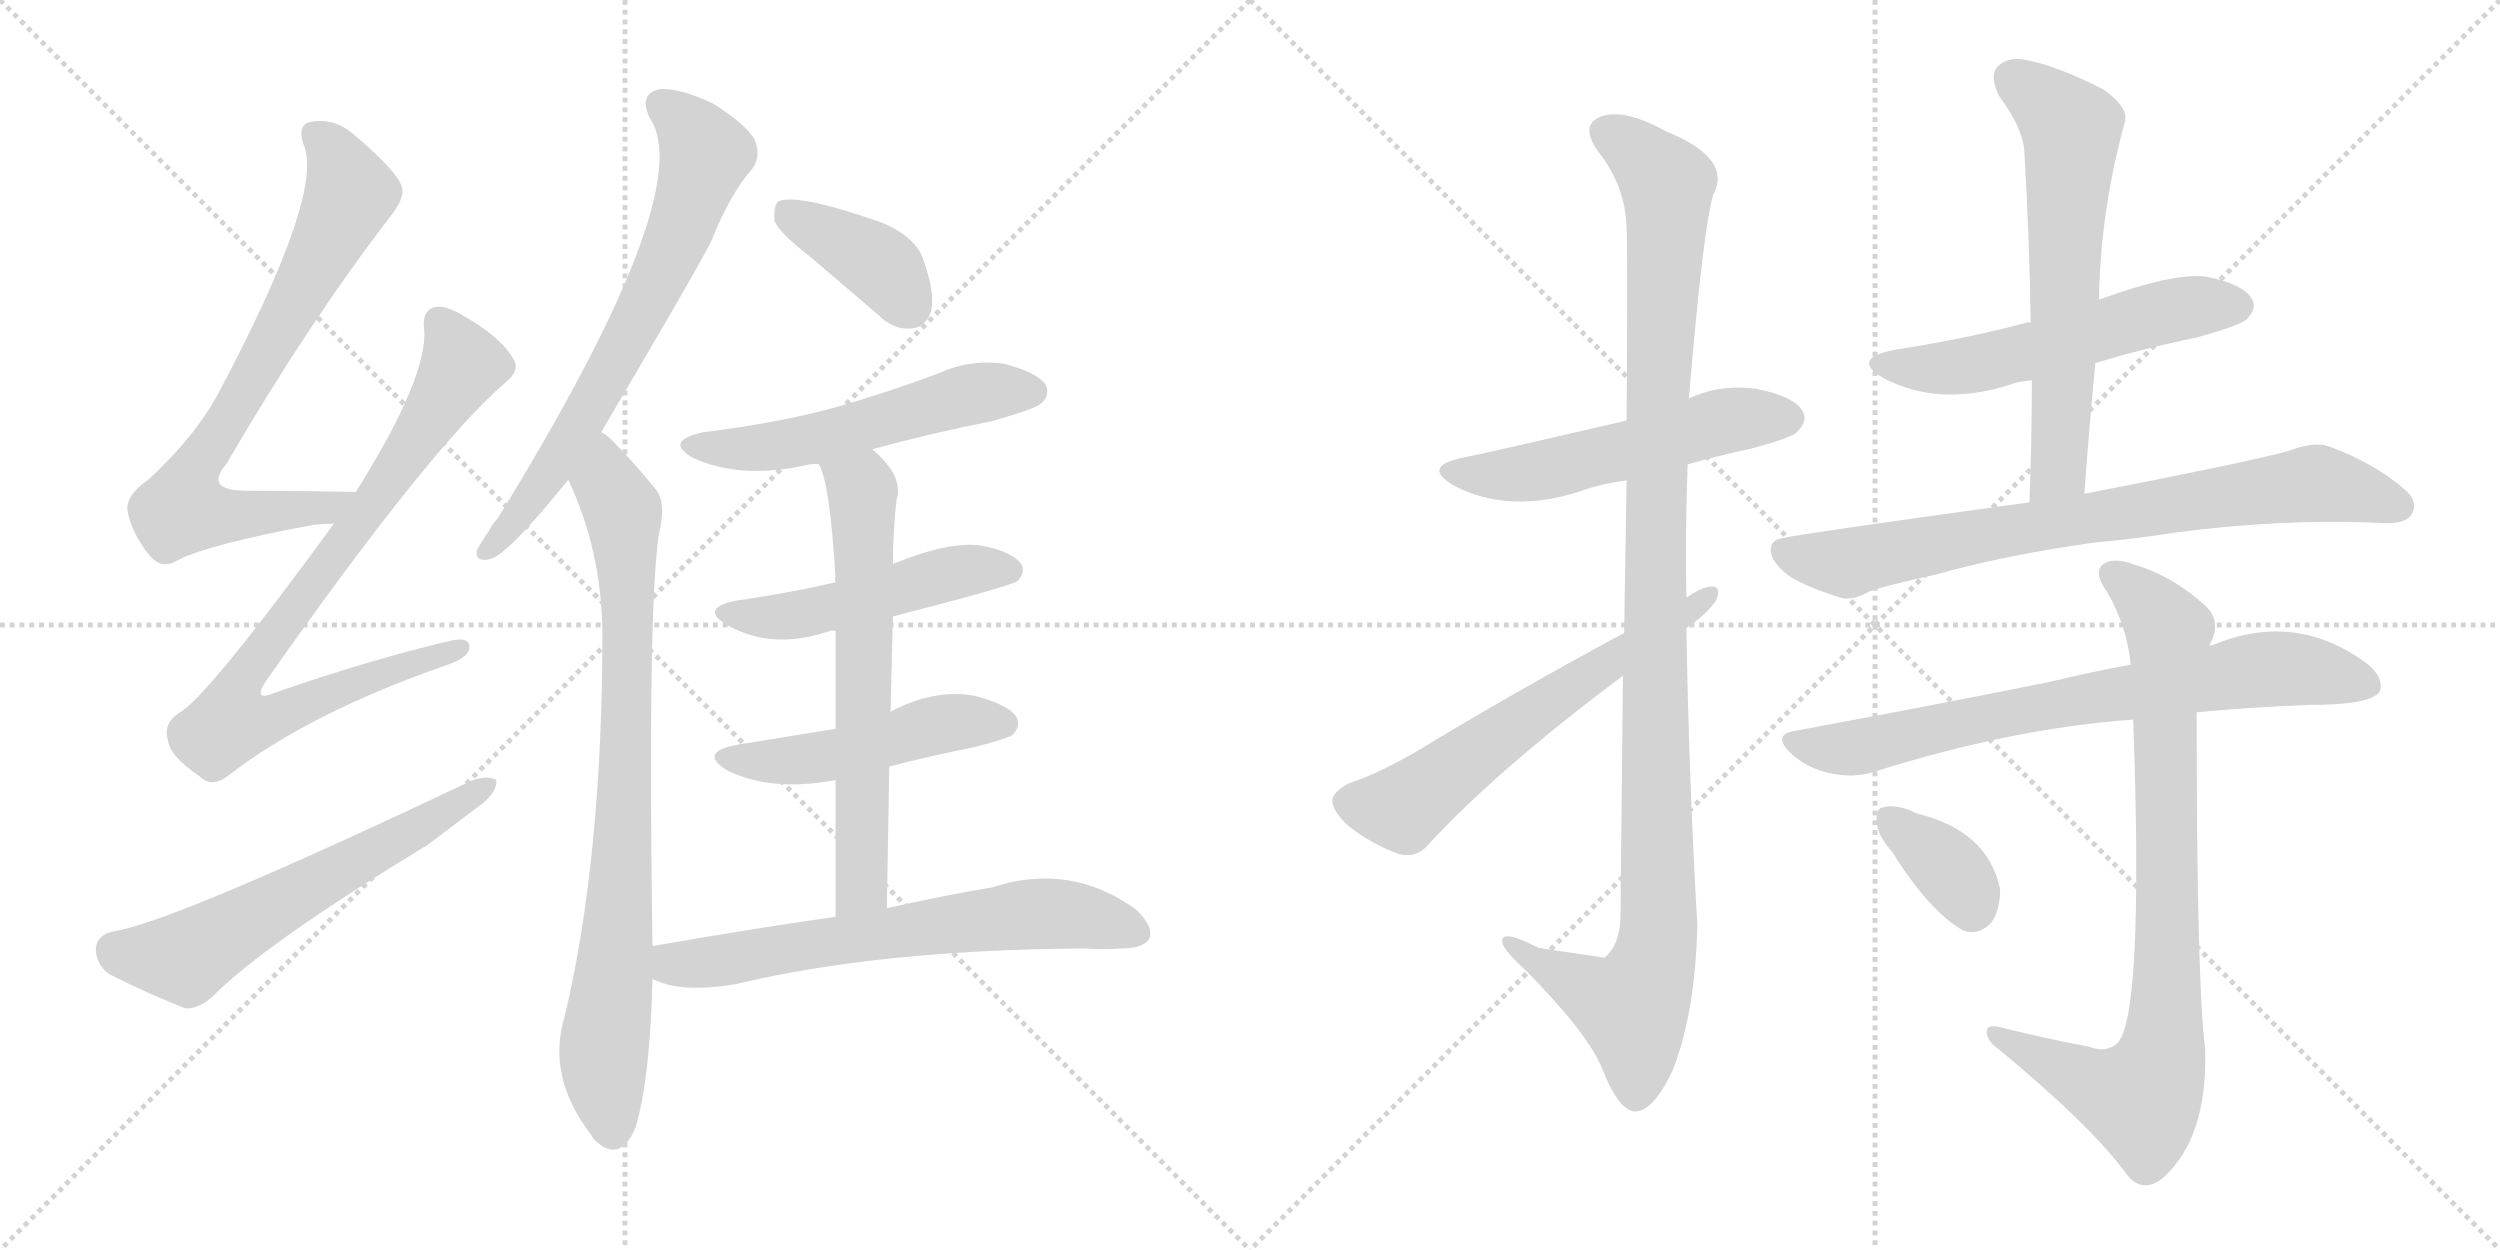 <svg version="1.1" viewBox="0 0 2048 1024" xmlns="http://www.w3.org/2000/svg">
  <g stroke="lightgray" stroke-dasharray="1,1" stroke-width="1" transform="scale(4, 4)">
    <line x1="0" y1="0" x2="256" y2="256"></line>
    <line x1="256" y1="0" x2="0" y2="256"></line>
    <line x1="128" y1="0" x2="128" y2="256"></line>
    <line x1="0" y1="128" x2="256" y2="128"></line>
    <line x1="256" y1="0" x2="512" y2="256"></line>
    <line x1="512" y1="0" x2="256" y2="256"></line>
    <line x1="384" y1="0" x2="384" y2="256"></line>
    <line x1="256" y1="128" x2="512" y2="128"></line>
  </g>
<g transform="scale(1, -1) translate(0, -850)">
   <style type="text/css">
    @keyframes keyframes0 {
      from {
       stroke: black;
       stroke-dashoffset: 743;
       stroke-width: 128;
       }
       71% {
       animation-timing-function: step-end;
       stroke: black;
       stroke-dashoffset: 0;
       stroke-width: 128;
       }
       to {
       stroke: black;
       stroke-width: 1024;
       }
       }
       #make-me-a-hanzi-animation-0 {
         animation: keyframes0 0.855s both;
         animation-delay: 0s;
         animation-timing-function: linear;
       }
    @keyframes keyframes1 {
      from {
       stroke: black;
       stroke-dashoffset: 830;
       stroke-width: 128;
       }
       73% {
       animation-timing-function: step-end;
       stroke: black;
       stroke-dashoffset: 0;
       stroke-width: 128;
       }
       to {
       stroke: black;
       stroke-width: 1024;
       }
       }
       #make-me-a-hanzi-animation-1 {
         animation: keyframes1 0.925s both;
         animation-delay: 0.855s;
         animation-timing-function: linear;
       }
    @keyframes keyframes2 {
      from {
       stroke: black;
       stroke-dashoffset: 601;
       stroke-width: 128;
       }
       66% {
       animation-timing-function: step-end;
       stroke: black;
       stroke-dashoffset: 0;
       stroke-width: 128;
       }
       to {
       stroke: black;
       stroke-width: 1024;
       }
       }
       #make-me-a-hanzi-animation-2 {
         animation: keyframes2 0.739s both;
         animation-delay: 1.78s;
         animation-timing-function: linear;
       }
    @keyframes keyframes3 {
      from {
       stroke: black;
       stroke-dashoffset: 686;
       stroke-width: 128;
       }
       69% {
       animation-timing-function: step-end;
       stroke: black;
       stroke-dashoffset: 0;
       stroke-width: 128;
       }
       to {
       stroke: black;
       stroke-width: 1024;
       }
       }
       #make-me-a-hanzi-animation-3 {
         animation: keyframes3 0.808s both;
         animation-delay: 2.519s;
         animation-timing-function: linear;
       }
    @keyframes keyframes4 {
      from {
       stroke: black;
       stroke-dashoffset: 823;
       stroke-width: 128;
       }
       73% {
       animation-timing-function: step-end;
       stroke: black;
       stroke-dashoffset: 0;
       stroke-width: 128;
       }
       to {
       stroke: black;
       stroke-width: 1024;
       }
       }
       #make-me-a-hanzi-animation-4 {
         animation: keyframes4 0.92s both;
         animation-delay: 3.327s;
         animation-timing-function: linear;
       }
    @keyframes keyframes5 {
      from {
       stroke: black;
       stroke-dashoffset: 388;
       stroke-width: 128;
       }
       56% {
       animation-timing-function: step-end;
       stroke: black;
       stroke-dashoffset: 0;
       stroke-width: 128;
       }
       to {
       stroke: black;
       stroke-width: 1024;
       }
       }
       #make-me-a-hanzi-animation-5 {
         animation: keyframes5 0.566s both;
         animation-delay: 4.247s;
         animation-timing-function: linear;
       }
    @keyframes keyframes6 {
      from {
       stroke: black;
       stroke-dashoffset: 538;
       stroke-width: 128;
       }
       64% {
       animation-timing-function: step-end;
       stroke: black;
       stroke-dashoffset: 0;
       stroke-width: 128;
       }
       to {
       stroke: black;
       stroke-width: 1024;
       }
       }
       #make-me-a-hanzi-animation-6 {
         animation: keyframes6 0.688s both;
         animation-delay: 4.813s;
         animation-timing-function: linear;
       }
    @keyframes keyframes7 {
      from {
       stroke: black;
       stroke-dashoffset: 491;
       stroke-width: 128;
       }
       62% {
       animation-timing-function: step-end;
       stroke: black;
       stroke-dashoffset: 0;
       stroke-width: 128;
       }
       to {
       stroke: black;
       stroke-width: 1024;
       }
       }
       #make-me-a-hanzi-animation-7 {
         animation: keyframes7 0.65s both;
         animation-delay: 5.501s;
         animation-timing-function: linear;
       }
    @keyframes keyframes8 {
      from {
       stroke: black;
       stroke-dashoffset: 485;
       stroke-width: 128;
       }
       61% {
       animation-timing-function: step-end;
       stroke: black;
       stroke-dashoffset: 0;
       stroke-width: 128;
       }
       to {
       stroke: black;
       stroke-width: 1024;
       }
       }
       #make-me-a-hanzi-animation-8 {
         animation: keyframes8 0.645s both;
         animation-delay: 6.15s;
         animation-timing-function: linear;
       }
    @keyframes keyframes9 {
      from {
       stroke: black;
       stroke-dashoffset: 639;
       stroke-width: 128;
       }
       68% {
       animation-timing-function: step-end;
       stroke: black;
       stroke-dashoffset: 0;
       stroke-width: 128;
       }
       to {
       stroke: black;
       stroke-width: 1024;
       }
       }
       #make-me-a-hanzi-animation-9 {
         animation: keyframes9 0.77s both;
         animation-delay: 6.795s;
         animation-timing-function: linear;
       }
    @keyframes keyframes10 {
      from {
       stroke: black;
       stroke-dashoffset: 652;
       stroke-width: 128;
       }
       68% {
       animation-timing-function: step-end;
       stroke: black;
       stroke-dashoffset: 0;
       stroke-width: 128;
       }
       to {
       stroke: black;
       stroke-width: 1024;
       }
       }
       #make-me-a-hanzi-animation-10 {
         animation: keyframes10 0.781s both;
         animation-delay: 7.565s;
         animation-timing-function: linear;
       }
    @keyframes keyframes11 {
      from {
       stroke: black;
       stroke-dashoffset: 535;
       stroke-width: 128;
       }
       64% {
       animation-timing-function: step-end;
       stroke: black;
       stroke-dashoffset: 0;
       stroke-width: 128;
       }
       to {
       stroke: black;
       stroke-width: 1024;
       }
       }
       #make-me-a-hanzi-animation-11 {
         animation: keyframes11 0.685s both;
         animation-delay: 8.346s;
         animation-timing-function: linear;
       }
    @keyframes keyframes12 {
      from {
       stroke: black;
       stroke-dashoffset: 1115;
       stroke-width: 128;
       }
       78% {
       animation-timing-function: step-end;
       stroke: black;
       stroke-dashoffset: 0;
       stroke-width: 128;
       }
       to {
       stroke: black;
       stroke-width: 1024;
       }
       }
       #make-me-a-hanzi-animation-12 {
         animation: keyframes12 1.157s both;
         animation-delay: 9.031s;
         animation-timing-function: linear;
       }
    @keyframes keyframes13 {
      from {
       stroke: black;
       stroke-dashoffset: 607;
       stroke-width: 128;
       }
       66% {
       animation-timing-function: step-end;
       stroke: black;
       stroke-dashoffset: 0;
       stroke-width: 128;
       }
       to {
       stroke: black;
       stroke-width: 1024;
       }
       }
       #make-me-a-hanzi-animation-13 {
         animation: keyframes13 0.744s both;
         animation-delay: 10.188s;
         animation-timing-function: linear;
       }
    @keyframes keyframes14 {
      from {
       stroke: black;
       stroke-dashoffset: 552;
       stroke-width: 128;
       }
       64% {
       animation-timing-function: step-end;
       stroke: black;
       stroke-dashoffset: 0;
       stroke-width: 128;
       }
       to {
       stroke: black;
       stroke-width: 1024;
       }
       }
       #make-me-a-hanzi-animation-14 {
         animation: keyframes14 0.699s both;
         animation-delay: 10.932s;
         animation-timing-function: linear;
       }
    @keyframes keyframes15 {
      from {
       stroke: black;
       stroke-dashoffset: 625;
       stroke-width: 128;
       }
       67% {
       animation-timing-function: step-end;
       stroke: black;
       stroke-dashoffset: 0;
       stroke-width: 128;
       }
       to {
       stroke: black;
       stroke-width: 1024;
       }
       }
       #make-me-a-hanzi-animation-15 {
         animation: keyframes15 0.759s both;
         animation-delay: 11.632s;
         animation-timing-function: linear;
       }
    @keyframes keyframes16 {
      from {
       stroke: black;
       stroke-dashoffset: 767;
       stroke-width: 128;
       }
       71% {
       animation-timing-function: step-end;
       stroke: black;
       stroke-dashoffset: 0;
       stroke-width: 128;
       }
       to {
       stroke: black;
       stroke-width: 1024;
       }
       }
       #make-me-a-hanzi-animation-16 {
         animation: keyframes16 0.874s both;
         animation-delay: 12.39s;
         animation-timing-function: linear;
       }
    @keyframes keyframes17 {
      from {
       stroke: black;
       stroke-dashoffset: 735;
       stroke-width: 128;
       }
       71% {
       animation-timing-function: step-end;
       stroke: black;
       stroke-dashoffset: 0;
       stroke-width: 128;
       }
       to {
       stroke: black;
       stroke-width: 1024;
       }
       }
       #make-me-a-hanzi-animation-17 {
         animation: keyframes17 0.848s both;
         animation-delay: 13.264s;
         animation-timing-function: linear;
       }
    @keyframes keyframes18 {
      from {
       stroke: black;
       stroke-dashoffset: 839;
       stroke-width: 128;
       }
       73% {
       animation-timing-function: step-end;
       stroke: black;
       stroke-dashoffset: 0;
       stroke-width: 128;
       }
       to {
       stroke: black;
       stroke-width: 1024;
       }
       }
       #make-me-a-hanzi-animation-18 {
         animation: keyframes18 0.933s both;
         animation-delay: 14.113s;
         animation-timing-function: linear;
       }
    @keyframes keyframes19 {
      from {
       stroke: black;
       stroke-dashoffset: 355;
       stroke-width: 128;
       }
       54% {
       animation-timing-function: step-end;
       stroke: black;
       stroke-dashoffset: 0;
       stroke-width: 128;
       }
       to {
       stroke: black;
       stroke-width: 1024;
       }
       }
       #make-me-a-hanzi-animation-19 {
         animation: keyframes19 0.539s both;
         animation-delay: 15.045s;
         animation-timing-function: linear;
       }
</style>
<path d="M 291.5 447.0 Q 242.5 448.0 202.5 448.0 Q 166.5 448.0 185.5 470.0 Q 252.5 585.0 318.5 671.0 Q 331.5 687.0 329.5 696.0 Q 326.5 709.0 288.5 741.0 Q 272.5 754.0 253.5 750.0 Q 243.5 747.0 248.5 732.0 Q 266.5 693.0 179.5 529.0 Q 160.5 493.0 121.5 457.0 Q 102.5 444.0 104.5 431.0 Q 108.5 412.0 122.5 395.0 Q 132.5 383.0 145.5 391.0 Q 170.5 404.0 256.5 420.0 Q 265.5 421.0 273.5 421.0 C 303.5 423.0 321.5 446.0 291.5 447.0 Z" fill="lightgray"></path> 
<path d="M 273.5 421.0 Q 168.5 277.0 146.5 266.0 Q 133.5 257.0 137.5 244.0 Q 138.5 231.0 163.5 214.0 Q 173.5 204.0 187.5 215.0 Q 253.5 266.0 365.5 305.0 Q 383.5 311.0 384.5 319.0 Q 385.5 329.0 368.5 325.0 Q 304.5 310.0 226.5 283.0 Q 205.5 274.0 218.5 293.0 Q 353.5 485.0 414.5 537.0 Q 426.5 547.0 420.5 556.0 Q 410.5 574.0 378.5 592.0 Q 363.5 601.0 354.5 598.0 Q 345.5 594.0 347.5 580.0 Q 350.5 541.0 291.5 447.0 L 273.5 421.0 Z" fill="lightgray"></path> 
<path d="M 92.5 87.0 Q 79.5 84.0 78.5 73.0 Q 78.5 60.0 89.5 52.0 Q 114.5 39.0 151.5 24.0 Q 161.5 23.0 173.5 33.0 Q 215.5 76.0 350.5 158.0 L 395.5 192.0 Q 407.5 202.0 406.5 211.0 Q 400.5 215.0 387.5 211.0 Q 138.5 93.0 92.5 87.0 Z" fill="lightgray"></path> 
<path d="M 492.5 496.0 Q 567.5 623.0 582.5 652.0 Q 598.5 692.0 616.5 712.0 Q 623.5 722.0 618.5 735.0 Q 612.5 747.0 584.5 765.0 Q 557.5 778.0 540.5 777.0 Q 522.5 773.0 532.5 753.0 Q 572.5 693.0 407.5 425.0 Q 403.5 421.0 400.5 415.0 Q 393.5 405.0 390.5 399.0 Q 389.5 389.0 401.5 392.0 Q 416.5 396.0 465.5 457.0 L 492.5 496.0 Z" fill="lightgray"></path> 
<path d="M 534.5 75.0 Q 530.5 346.0 539.5 411.0 Q 546.5 439.0 536.5 450.0 Q 518.5 472.0 504.5 486.0 Q 498.5 493.0 492.5 496.0 C 469.5 516.0 453.5 485.0 465.5 457.0 Q 492.5 400.0 493.5 333.0 Q 493.5 147.0 462.5 17.0 Q 447.5 -32.0 484.5 -80.0 Q 485.5 -83.0 489.5 -86.0 Q 508.5 -102.0 520.5 -74.0 Q 532.5 -35.0 534.5 48.0 L 534.5 75.0 Z" fill="lightgray"></path> 
<path d="M 664.5 639.0 L 719.5 592.0 Q 732.5 579.0 747.5 581.0 Q 757.5 582.0 762.5 594.0 Q 766.5 609.0 756.5 637.0 Q 750.5 656.0 721.5 668.0 Q 652.5 692.0 637.5 685.0 Q 633.5 681.0 634.5 669.0 Q 638.5 659.0 664.5 639.0 Z" fill="lightgray"></path> 
<path d="M 714.5 482.0 Q 762.5 495.0 812.5 505.0 Q 848.5 515.0 853.5 520.0 Q 860.5 527.0 856.5 535.0 Q 849.5 545.0 822.5 552.0 Q 794.5 556.0 768.5 544.0 Q 728.5 529.0 683.5 516.0 Q 634.5 503.0 576.5 496.0 Q 543.5 489.0 567.5 475.0 Q 606.5 457.0 660.5 469.0 Q 664.5 470.0 670.5 470.0 L 714.5 482.0 Z" fill="lightgray"></path> 
<path d="M 731.5 345.0 Q 828.5 370.0 833.5 374.0 Q 840.5 381.0 836.5 388.0 Q 829.5 398.0 804.5 403.0 Q 777.5 407.0 731.5 388.0 L 684.5 373.0 Q 645.5 364.0 603.5 358.0 Q 572.5 352.0 595.5 338.0 Q 632.5 317.0 679.5 333.0 Q 680.5 334.0 684.5 333.0 L 731.5 345.0 Z" fill="lightgray"></path> 
<path d="M 728.5 222.0 Q 762.5 231.0 798.5 238.0 Q 825.5 245.0 829.5 248.0 Q 836.5 255.0 832.5 263.0 Q 825.5 273.0 798.5 280.0 Q 765.5 286.0 729.5 267.0 L 684.5 253.0 L 604.5 240.0 Q 571.5 234.0 595.5 219.0 Q 631.5 201.0 684.5 211.0 L 728.5 222.0 Z" fill="lightgray"></path> 
<path d="M 726.5 106.0 Q 727.5 167.0 728.5 222.0 L 729.5 267.0 L 731.5 345.0 L 731.5 388.0 Q 731.5 415.0 734.5 441.0 Q 740.5 460.0 714.5 482.0 C 692.5 503.0 659.5 498.0 670.5 470.0 Q 679.5 457.0 684.5 377.0 Q 683.5 376.0 684.5 373.0 L 684.5 333.0 L 684.5 253.0 L 684.5 211.0 L 684.5 99.0 C 684.5 69.0 726.5 76.0 726.5 106.0 Z" fill="lightgray"></path> 
<path d="M 684.5 99.0 Q 614.5 89.0 534.5 75.0 C 504.5 70.0 506.5 58.0 534.5 48.0 Q 558.5 36.0 603.5 44.0 Q 721.5 72.0 888.5 73.0 Q 904.5 72.0 918.5 73.0 Q 936.5 73.0 941.5 81.0 Q 945.5 91.0 930.5 105.0 Q 876.5 144.0 812.5 123.0 Q 775.5 117.0 726.5 106.0 L 684.5 99.0 Z" fill="lightgray"></path> 
<path d="M 1382.5 469.5 Q 1406.5 476.5 1434.5 482.5 Q 1468.5 491.5 1472.5 496.5 Q 1481.5 505.5 1476.5 513.5 Q 1469.5 525.5 1438.5 531.5 Q 1408.5 535.5 1383.5 523.5 L 1332.5 505.5 Q 1229.5 481.5 1200.5 475.5 Q 1163.5 468.5 1190.5 452.5 Q 1235.5 428.5 1294.5 447.5 Q 1310.5 453.5 1332.5 456.5 L 1382.5 469.5 Z" fill="lightgray"></path> 
<path d="M 1329.5 296.5 Q 1328.5 208.5 1327.5 97.5 Q 1326.5 75.5 1314.5 65.5 Q 1313.5 65.5 1260.5 73.5 Q 1229.5 89.5 1230.5 78.5 Q 1231.5 71.5 1250.5 54.5 Q 1301.5 2.5 1312.5 -25.5 Q 1325.5 -58.5 1338.5 -60.5 Q 1353.5 -61.5 1369.5 -28.5 Q 1388.5 17.5 1390.5 91.5 Q 1383.5 212.5 1381.5 335.5 L 1381.5 360.5 Q 1380.5 415.5 1382.5 469.5 L 1383.5 523.5 Q 1395.5 665.5 1403.5 690.5 Q 1419.5 720.5 1364.5 742.5 Q 1330.5 761.5 1311.5 754.5 Q 1293.5 747.5 1309.5 725.5 Q 1331.5 697.5 1332.5 663.5 Q 1333.5 647.5 1332.5 505.5 L 1332.5 456.5 Q 1331.5 401.5 1330.5 331.5 L 1329.5 296.5 Z" fill="lightgray"></path> 
<path d="M 1330.5 331.5 Q 1239.5 282.5 1160.5 234.5 Q 1127.5 215.5 1105.5 208.5 Q 1093.5 202.5 1091.5 195.5 Q 1090.5 186.5 1104.5 173.5 Q 1123.5 158.5 1145.5 150.5 Q 1160.5 146.5 1170.5 158.5 Q 1225.5 218.5 1329.5 296.5 L 1381.5 335.5 Q 1396.5 345.5 1405.5 357.5 Q 1411.5 370.5 1400.5 369.5 Q 1393.5 368.5 1381.5 360.5 L 1330.5 331.5 Z" fill="lightgray"></path> 
<path d="M 1716.5 552.5 Q 1755.5 564.5 1799.5 573.5 Q 1835.5 583.5 1840.5 588.5 Q 1849.5 597.5 1844.5 605.5 Q 1837.5 617.5 1806.5 623.5 Q 1779.5 626.5 1719.5 604.5 C 1691.5 594.5 1668.5 586.5 1663.5 585.5 Q 1660.5 586.5 1659.5 585.5 Q 1610.5 572.5 1552.5 563.5 Q 1515.5 556.5 1542.5 540.5 Q 1587.5 516.5 1645.5 534.5 Q 1652.5 537.5 1664.5 538.5 L 1716.5 552.5 Z" fill="lightgray"></path> 
<path d="M 1707.5 445.5 Q 1711.5 500.5 1716.5 552.5 L 1719.5 604.5 Q 1720.5 676.5 1740.5 749.5 Q 1744.5 761.5 1723.5 776.5 Q 1686.5 795.5 1661.5 800.5 Q 1645.5 804.5 1636.5 795.5 Q 1629.5 788.5 1637.5 771.5 Q 1658.5 743.5 1658.5 722.5 Q 1662.5 656.5 1663.5 585.5 L 1664.5 538.5 Q 1664.5 490.5 1662.5 438.5 C 1661.5 408.5 1705.5 415.5 1707.5 445.5 Z" fill="lightgray"></path> 
<path d="M 1715.5 405.5 Q 1748.5 408.5 1780.5 413.5 Q 1870.5 425.5 1951.5 421.5 Q 1970.5 420.5 1975.5 428.5 Q 1981.5 438.5 1970.5 448.5 Q 1945.5 470.5 1907.5 484.5 Q 1895.5 488.5 1874.5 480.5 Q 1841.5 471.5 1707.5 445.5 L 1662.5 438.5 Q 1466.5 411.5 1462.5 409.5 Q 1450.5 408.5 1450.5 399.5 Q 1450.5 389.5 1466.5 377.5 Q 1481.5 368.5 1507.5 360.5 Q 1517.5 357.5 1531.5 365.5 Q 1541.5 369.5 1586.5 379.5 Q 1643.5 395.5 1715.5 405.5 Z" fill="lightgray"></path> 
<path d="M 1799.5 266.5 Q 1839.5 270.5 1891.5 272.5 Q 1942.5 272.5 1949.5 283.5 Q 1953.5 295.5 1937.5 307.5 Q 1879.5 349.5 1812.5 321.5 Q 1809.5 321.5 1809.5 320.5 L 1745.5 305.5 Q 1712.5 299.5 1679.5 291.5 Q 1585.5 272.5 1471.5 251.5 Q 1450.5 248.5 1467.5 232.5 Q 1480.5 220.5 1499.5 216.5 Q 1518.5 212.5 1534.5 217.5 Q 1648.5 253.5 1747.5 260.5 L 1799.5 266.5 Z" fill="lightgray"></path> 
<path d="M 1711.5 -7.5 Q 1674.5 -0.5 1638.5 8.5 Q 1626.5 11.5 1627.5 3.5 Q 1628.5 -3.5 1638.5 -10.5 Q 1714.5 -73.5 1742.5 -112.5 Q 1755.5 -128.5 1772.5 -114.5 Q 1808.5 -81.5 1806.5 -9.5 Q 1799.5 44.5 1799.5 266.5 L 1809.5 320.5 Q 1810.5 323.5 1811.5 324.5 Q 1820.5 343.5 1803.5 356.5 Q 1778.5 378.5 1748.5 387.5 Q 1729.5 394.5 1721.5 386.5 Q 1715.5 379.5 1726.5 364.5 Q 1742.5 336.5 1745.5 305.5 L 1747.5 260.5 Q 1756.5 11.5 1733.5 -5.5 Q 1724.5 -12.5 1711.5 -7.5 Z" fill="lightgray"></path> 
<path d="M 1550.5 151.5 Q 1580.5 103.5 1608.5 87.5 Q 1621.5 83.5 1631.5 94.5 Q 1638.5 104.5 1638.5 121.5 Q 1628.5 169.5 1570.5 183.5 Q 1567.5 184.5 1566.5 185.5 Q 1551.5 191.5 1542.5 188.5 Q 1536.5 188.5 1537.5 176.5 Q 1537.5 166.5 1550.5 151.5 Z" fill="lightgray"></path> 
      <clipPath id="make-me-a-hanzi-clip-0">
      <path d="M 291.5 447.0 Q 242.5 448.0 202.5 448.0 Q 166.5 448.0 185.5 470.0 Q 252.5 585.0 318.5 671.0 Q 331.5 687.0 329.5 696.0 Q 326.5 709.0 288.5 741.0 Q 272.5 754.0 253.5 750.0 Q 243.5 747.0 248.5 732.0 Q 266.5 693.0 179.5 529.0 Q 160.5 493.0 121.5 457.0 Q 102.5 444.0 104.5 431.0 Q 108.5 412.0 122.5 395.0 Q 132.5 383.0 145.5 391.0 Q 170.5 404.0 256.5 420.0 Q 265.5 421.0 273.5 421.0 C 303.5 423.0 321.5 446.0 291.5 447.0 Z" fill="lightgray"></path>
      </clipPath>
      <path clip-path="url(#make-me-a-hanzi-clip-0)" d="M 258.5 739.0 L 279.5 714.0 L 287.5 692.0 L 208.5 542.0 L 156.5 459.0 L 149.5 433.0 L 204.5 428.0 L 268.5 435.0 L 283.5 443.0 " fill="none" id="make-me-a-hanzi-animation-0" stroke-dasharray="615 1230" stroke-linecap="round"></path>

      <clipPath id="make-me-a-hanzi-clip-1">
      <path d="M 273.5 421.0 Q 168.5 277.0 146.5 266.0 Q 133.5 257.0 137.5 244.0 Q 138.5 231.0 163.5 214.0 Q 173.5 204.0 187.5 215.0 Q 253.5 266.0 365.5 305.0 Q 383.5 311.0 384.5 319.0 Q 385.5 329.0 368.5 325.0 Q 304.5 310.0 226.5 283.0 Q 205.5 274.0 218.5 293.0 Q 353.5 485.0 414.5 537.0 Q 426.5 547.0 420.5 556.0 Q 410.5 574.0 378.5 592.0 Q 363.5 601.0 354.5 598.0 Q 345.5 594.0 347.5 580.0 Q 350.5 541.0 291.5 447.0 L 273.5 421.0 Z" fill="lightgray"></path>
      </clipPath>
      <path clip-path="url(#make-me-a-hanzi-clip-1)" d="M 359.5 587.0 L 372.5 567.0 L 375.5 545.0 L 287.5 411.0 L 275.5 403.0 L 201.5 300.0 L 196.5 264.0 L 229.5 264.0 L 376.5 319.0 " fill="none" id="make-me-a-hanzi-animation-1" stroke-dasharray="702 1404" stroke-linecap="round"></path>

      <clipPath id="make-me-a-hanzi-clip-2">
      <path d="M 92.5 87.0 Q 79.5 84.0 78.5 73.0 Q 78.5 60.0 89.5 52.0 Q 114.5 39.0 151.5 24.0 Q 161.5 23.0 173.5 33.0 Q 215.5 76.0 350.5 158.0 L 395.5 192.0 Q 407.5 202.0 406.5 211.0 Q 400.5 215.0 387.5 211.0 Q 138.5 93.0 92.5 87.0 Z" fill="lightgray"></path>
      </clipPath>
      <path clip-path="url(#make-me-a-hanzi-clip-2)" d="M 94.5 72.0 L 151.5 65.0 L 401.5 207.0 " fill="none" id="make-me-a-hanzi-animation-2" stroke-dasharray="473 946" stroke-linecap="round"></path>

      <clipPath id="make-me-a-hanzi-clip-3">
      <path d="M 492.5 496.0 Q 567.5 623.0 582.5 652.0 Q 598.5 692.0 616.5 712.0 Q 623.5 722.0 618.5 735.0 Q 612.5 747.0 584.5 765.0 Q 557.5 778.0 540.5 777.0 Q 522.5 773.0 532.5 753.0 Q 572.5 693.0 407.5 425.0 Q 403.5 421.0 400.5 415.0 Q 393.5 405.0 390.5 399.0 Q 389.5 389.0 401.5 392.0 Q 416.5 396.0 465.5 457.0 L 492.5 496.0 Z" fill="lightgray"></path>
      </clipPath>
      <path clip-path="url(#make-me-a-hanzi-clip-3)" d="M 542.5 763.0 L 555.5 755.0 L 577.5 724.0 L 557.5 662.0 L 465.5 486.0 L 434.5 438.0 L 422.5 432.0 L 422.5 425.0 L 398.5 399.0 " fill="none" id="make-me-a-hanzi-animation-3" stroke-dasharray="558 1116" stroke-linecap="round"></path>

      <clipPath id="make-me-a-hanzi-clip-4">
      <path d="M 534.5 75.0 Q 530.5 346.0 539.5 411.0 Q 546.5 439.0 536.5 450.0 Q 518.5 472.0 504.5 486.0 Q 498.5 493.0 492.5 496.0 C 469.5 516.0 453.5 485.0 465.5 457.0 Q 492.5 400.0 493.5 333.0 Q 493.5 147.0 462.5 17.0 Q 447.5 -32.0 484.5 -80.0 Q 485.5 -83.0 489.5 -86.0 Q 508.5 -102.0 520.5 -74.0 Q 532.5 -35.0 534.5 48.0 L 534.5 75.0 Z" fill="lightgray"></path>
      </clipPath>
      <path clip-path="url(#make-me-a-hanzi-clip-4)" d="M 493.5 485.0 L 497.5 454.0 L 511.5 424.0 L 514.5 355.0 L 508.5 111.0 L 494.5 -7.0 L 501.5 -77.0 " fill="none" id="make-me-a-hanzi-animation-4" stroke-dasharray="695 1390" stroke-linecap="round"></path>

      <clipPath id="make-me-a-hanzi-clip-5">
      <path d="M 664.5 639.0 L 719.5 592.0 Q 732.5 579.0 747.5 581.0 Q 757.5 582.0 762.5 594.0 Q 766.5 609.0 756.5 637.0 Q 750.5 656.0 721.5 668.0 Q 652.5 692.0 637.5 685.0 Q 633.5 681.0 634.5 669.0 Q 638.5 659.0 664.5 639.0 Z" fill="lightgray"></path>
      </clipPath>
      <path clip-path="url(#make-me-a-hanzi-clip-5)" d="M 642.5 679.0 L 715.5 637.0 L 744.5 599.0 " fill="none" id="make-me-a-hanzi-animation-5" stroke-dasharray="260 520" stroke-linecap="round"></path>

      <clipPath id="make-me-a-hanzi-clip-6">
      <path d="M 714.5 482.0 Q 762.5 495.0 812.5 505.0 Q 848.5 515.0 853.5 520.0 Q 860.5 527.0 856.5 535.0 Q 849.5 545.0 822.5 552.0 Q 794.5 556.0 768.5 544.0 Q 728.5 529.0 683.5 516.0 Q 634.5 503.0 576.5 496.0 Q 543.5 489.0 567.5 475.0 Q 606.5 457.0 660.5 469.0 Q 664.5 470.0 670.5 470.0 L 714.5 482.0 Z" fill="lightgray"></path>
      </clipPath>
      <path clip-path="url(#make-me-a-hanzi-clip-6)" d="M 569.5 487.0 L 591.5 482.0 L 648.5 486.0 L 793.5 527.0 L 845.5 529.0 " fill="none" id="make-me-a-hanzi-animation-6" stroke-dasharray="410 820" stroke-linecap="round"></path>

      <clipPath id="make-me-a-hanzi-clip-7">
      <path d="M 731.5 345.0 Q 828.5 370.0 833.5 374.0 Q 840.5 381.0 836.5 388.0 Q 829.5 398.0 804.5 403.0 Q 777.5 407.0 731.5 388.0 L 684.5 373.0 Q 645.5 364.0 603.5 358.0 Q 572.5 352.0 595.5 338.0 Q 632.5 317.0 679.5 333.0 Q 680.5 334.0 684.5 333.0 L 731.5 345.0 Z" fill="lightgray"></path>
      </clipPath>
      <path clip-path="url(#make-me-a-hanzi-clip-7)" d="M 597.5 349.0 L 653.5 346.0 L 776.5 380.0 L 827.5 383.0 " fill="none" id="make-me-a-hanzi-animation-7" stroke-dasharray="363 726" stroke-linecap="round"></path>

      <clipPath id="make-me-a-hanzi-clip-8">
      <path d="M 728.5 222.0 Q 762.5 231.0 798.5 238.0 Q 825.5 245.0 829.5 248.0 Q 836.5 255.0 832.5 263.0 Q 825.5 273.0 798.5 280.0 Q 765.5 286.0 729.5 267.0 L 684.5 253.0 L 604.5 240.0 Q 571.5 234.0 595.5 219.0 Q 631.5 201.0 684.5 211.0 L 728.5 222.0 Z" fill="lightgray"></path>
      </clipPath>
      <path clip-path="url(#make-me-a-hanzi-clip-8)" d="M 597.5 231.0 L 618.5 226.0 L 672.5 229.0 L 779.5 258.0 L 821.5 257.0 " fill="none" id="make-me-a-hanzi-animation-8" stroke-dasharray="357 714" stroke-linecap="round"></path>

      <clipPath id="make-me-a-hanzi-clip-9">
      <path d="M 726.5 106.0 Q 727.5 167.0 728.5 222.0 L 729.5 267.0 L 731.5 345.0 L 731.5 388.0 Q 731.5 415.0 734.5 441.0 Q 740.5 460.0 714.5 482.0 C 692.5 503.0 659.5 498.0 670.5 470.0 Q 679.5 457.0 684.5 377.0 Q 683.5 376.0 684.5 373.0 L 684.5 333.0 L 684.5 253.0 L 684.5 211.0 L 684.5 99.0 C 684.5 69.0 726.5 76.0 726.5 106.0 Z" fill="lightgray"></path>
      </clipPath>
      <path clip-path="url(#make-me-a-hanzi-clip-9)" d="M 678.5 470.0 L 706.5 448.0 L 707.5 423.0 L 706.5 129.0 L 690.5 106.0 " fill="none" id="make-me-a-hanzi-animation-9" stroke-dasharray="511 1022" stroke-linecap="round"></path>

      <clipPath id="make-me-a-hanzi-clip-10">
      <path d="M 684.5 99.0 Q 614.5 89.0 534.5 75.0 C 504.5 70.0 506.5 58.0 534.5 48.0 Q 558.5 36.0 603.5 44.0 Q 721.5 72.0 888.5 73.0 Q 904.5 72.0 918.5 73.0 Q 936.5 73.0 941.5 81.0 Q 945.5 91.0 930.5 105.0 Q 876.5 144.0 812.5 123.0 Q 775.5 117.0 726.5 106.0 L 684.5 99.0 Z" fill="lightgray"></path>
      </clipPath>
      <path clip-path="url(#make-me-a-hanzi-clip-10)" d="M 543.5 68.0 L 552.5 60.0 L 565.5 60.0 L 852.5 102.0 L 887.5 99.0 L 931.5 86.0 " fill="none" id="make-me-a-hanzi-animation-10" stroke-dasharray="524 1048" stroke-linecap="round"></path>

      <clipPath id="make-me-a-hanzi-clip-11">
      <path d="M 1382.5 469.5 Q 1406.5 476.5 1434.5 482.5 Q 1468.5 491.5 1472.5 496.5 Q 1481.5 505.5 1476.5 513.5 Q 1469.5 525.5 1438.5 531.5 Q 1408.5 535.5 1383.5 523.5 L 1332.5 505.5 Q 1229.5 481.5 1200.5 475.5 Q 1163.5 468.5 1190.5 452.5 Q 1235.5 428.5 1294.5 447.5 Q 1310.5 453.5 1332.5 456.5 L 1382.5 469.5 Z" fill="lightgray"></path>
      </clipPath>
      <path clip-path="url(#make-me-a-hanzi-clip-11)" d="M 1192.5 465.5 L 1252.5 462.5 L 1418.5 506.5 L 1465.5 507.5 " fill="none" id="make-me-a-hanzi-animation-11" stroke-dasharray="407 814" stroke-linecap="round"></path>

      <clipPath id="make-me-a-hanzi-clip-12">
      <path d="M 1329.5 296.5 Q 1328.5 208.5 1327.5 97.5 Q 1326.5 75.5 1314.5 65.5 Q 1313.5 65.5 1260.5 73.5 Q 1229.5 89.5 1230.5 78.5 Q 1231.5 71.5 1250.5 54.5 Q 1301.5 2.5 1312.5 -25.5 Q 1325.5 -58.5 1338.5 -60.5 Q 1353.5 -61.5 1369.5 -28.5 Q 1388.5 17.5 1390.5 91.5 Q 1383.5 212.5 1381.5 335.5 L 1381.5 360.5 Q 1380.5 415.5 1382.5 469.5 L 1383.5 523.5 Q 1395.5 665.5 1403.5 690.5 Q 1419.5 720.5 1364.5 742.5 Q 1330.5 761.5 1311.5 754.5 Q 1293.5 747.5 1309.5 725.5 Q 1331.5 697.5 1332.5 663.5 Q 1333.5 647.5 1332.5 505.5 L 1332.5 456.5 Q 1331.5 401.5 1330.5 331.5 L 1329.5 296.5 Z" fill="lightgray"></path>
      </clipPath>
      <path clip-path="url(#make-me-a-hanzi-clip-12)" d="M 1317.5 739.5 L 1334.5 731.5 L 1365.5 697.5 L 1355.5 405.5 L 1358.5 83.5 L 1337.5 24.5 L 1248.5 67.5 L 1247.5 74.5 L 1236.5 75.5 " fill="none" id="make-me-a-hanzi-animation-12" stroke-dasharray="987 1974" stroke-linecap="round"></path>

      <clipPath id="make-me-a-hanzi-clip-13">
      <path d="M 1330.5 331.5 Q 1239.5 282.5 1160.5 234.5 Q 1127.5 215.5 1105.5 208.5 Q 1093.5 202.5 1091.5 195.5 Q 1090.5 186.5 1104.5 173.5 Q 1123.5 158.5 1145.5 150.5 Q 1160.5 146.5 1170.5 158.5 Q 1225.5 218.5 1329.5 296.5 L 1381.5 335.5 Q 1396.5 345.5 1405.5 357.5 Q 1411.5 370.5 1400.5 369.5 Q 1393.5 368.5 1381.5 360.5 L 1330.5 331.5 Z" fill="lightgray"></path>
      </clipPath>
      <path clip-path="url(#make-me-a-hanzi-clip-13)" d="M 1102.5 193.5 L 1149.5 187.5 L 1398.5 361.5 " fill="none" id="make-me-a-hanzi-animation-13" stroke-dasharray="479 958" stroke-linecap="round"></path>

      <clipPath id="make-me-a-hanzi-clip-14">
      <path d="M 1716.5 552.5 Q 1755.5 564.5 1799.5 573.5 Q 1835.5 583.5 1840.5 588.5 Q 1849.5 597.5 1844.5 605.5 Q 1837.5 617.5 1806.5 623.5 Q 1779.5 626.5 1719.5 604.5 C 1691.5 594.5 1668.5 586.5 1663.5 585.5 Q 1660.5 586.5 1659.5 585.5 Q 1610.5 572.5 1552.5 563.5 Q 1515.5 556.5 1542.5 540.5 Q 1587.5 516.5 1645.5 534.5 Q 1652.5 537.5 1664.5 538.5 L 1716.5 552.5 Z" fill="lightgray"></path>
      </clipPath>
      <path clip-path="url(#make-me-a-hanzi-clip-14)" d="M 1544.5 553.5 L 1567.5 548.5 L 1617.5 551.5 L 1754.5 590.5 L 1833.5 599.5 " fill="none" id="make-me-a-hanzi-animation-14" stroke-dasharray="424 848" stroke-linecap="round"></path>

      <clipPath id="make-me-a-hanzi-clip-15">
      <path d="M 1707.5 445.5 Q 1711.5 500.5 1716.5 552.5 L 1719.5 604.5 Q 1720.5 676.5 1740.5 749.5 Q 1744.5 761.5 1723.5 776.5 Q 1686.5 795.5 1661.5 800.5 Q 1645.5 804.5 1636.5 795.5 Q 1629.5 788.5 1637.5 771.5 Q 1658.5 743.5 1658.5 722.5 Q 1662.5 656.5 1663.5 585.5 L 1664.5 538.5 Q 1664.5 490.5 1662.5 438.5 C 1661.5 408.5 1705.5 415.5 1707.5 445.5 Z" fill="lightgray"></path>
      </clipPath>
      <path clip-path="url(#make-me-a-hanzi-clip-15)" d="M 1648.5 786.5 L 1696.5 744.5 L 1686.5 465.5 L 1669.5 445.5 " fill="none" id="make-me-a-hanzi-animation-15" stroke-dasharray="497 994" stroke-linecap="round"></path>

      <clipPath id="make-me-a-hanzi-clip-16">
      <path d="M 1715.5 405.5 Q 1748.5 408.5 1780.5 413.5 Q 1870.5 425.5 1951.5 421.5 Q 1970.5 420.5 1975.5 428.5 Q 1981.5 438.5 1970.5 448.5 Q 1945.5 470.5 1907.5 484.5 Q 1895.5 488.5 1874.5 480.5 Q 1841.5 471.5 1707.5 445.5 L 1662.5 438.5 Q 1466.5 411.5 1462.5 409.5 Q 1450.5 408.5 1450.5 399.5 Q 1450.5 389.5 1466.5 377.5 Q 1481.5 368.5 1507.5 360.5 Q 1517.5 357.5 1531.5 365.5 Q 1541.5 369.5 1586.5 379.5 Q 1643.5 395.5 1715.5 405.5 Z" fill="lightgray"></path>
      </clipPath>
      <path clip-path="url(#make-me-a-hanzi-clip-16)" d="M 1462.5 397.5 L 1513.5 388.5 L 1650.5 418.5 L 1889.5 453.5 L 1964.5 435.5 " fill="none" id="make-me-a-hanzi-animation-16" stroke-dasharray="639 1278" stroke-linecap="round"></path>

      <clipPath id="make-me-a-hanzi-clip-17">
      <path d="M 1799.5 266.5 Q 1839.5 270.5 1891.5 272.5 Q 1942.5 272.5 1949.5 283.5 Q 1953.5 295.5 1937.5 307.5 Q 1879.5 349.5 1812.5 321.5 Q 1809.5 321.5 1809.5 320.5 L 1745.5 305.5 Q 1712.5 299.5 1679.5 291.5 Q 1585.5 272.5 1471.5 251.5 Q 1450.5 248.5 1467.5 232.5 Q 1480.5 220.5 1499.5 216.5 Q 1518.5 212.5 1534.5 217.5 Q 1648.5 253.5 1747.5 260.5 L 1799.5 266.5 Z" fill="lightgray"></path>
      </clipPath>
      <path clip-path="url(#make-me-a-hanzi-clip-17)" d="M 1469.5 242.5 L 1524.5 238.5 L 1843.5 300.5 L 1891.5 300.5 L 1940.5 288.5 " fill="none" id="make-me-a-hanzi-animation-17" stroke-dasharray="607 1214" stroke-linecap="round"></path>

      <clipPath id="make-me-a-hanzi-clip-18">
      <path d="M 1711.5 -7.5 Q 1674.5 -0.5 1638.5 8.5 Q 1626.5 11.5 1627.5 3.5 Q 1628.5 -3.5 1638.5 -10.5 Q 1714.5 -73.5 1742.5 -112.5 Q 1755.5 -128.5 1772.5 -114.5 Q 1808.5 -81.5 1806.5 -9.5 Q 1799.5 44.5 1799.5 266.5 L 1809.5 320.5 Q 1810.5 323.5 1811.5 324.5 Q 1820.5 343.5 1803.5 356.5 Q 1778.5 378.5 1748.5 387.5 Q 1729.5 394.5 1721.5 386.5 Q 1715.5 379.5 1726.5 364.5 Q 1742.5 336.5 1745.5 305.5 L 1747.5 260.5 Q 1756.5 11.5 1733.5 -5.5 Q 1724.5 -12.5 1711.5 -7.5 Z" fill="lightgray"></path>
      </clipPath>
      <path clip-path="url(#make-me-a-hanzi-clip-18)" d="M 1730.5 380.5 L 1776.5 333.5 L 1770.5 -19.5 L 1751.5 -49.5 L 1718.5 -40.5 L 1634.5 2.5 " fill="none" id="make-me-a-hanzi-animation-18" stroke-dasharray="711 1422" stroke-linecap="round"></path>

      <clipPath id="make-me-a-hanzi-clip-19">
      <path d="M 1550.5 151.5 Q 1580.5 103.5 1608.5 87.5 Q 1621.5 83.5 1631.5 94.5 Q 1638.5 104.5 1638.5 121.5 Q 1628.5 169.5 1570.5 183.5 Q 1567.5 184.5 1566.5 185.5 Q 1551.5 191.5 1542.5 188.5 Q 1536.5 188.5 1537.5 176.5 Q 1537.5 166.5 1550.5 151.5 Z" fill="lightgray"></path>
      </clipPath>
      <path clip-path="url(#make-me-a-hanzi-clip-19)" d="M 1548.5 178.5 L 1599.5 135.5 L 1615.5 107.5 " fill="none" id="make-me-a-hanzi-animation-19" stroke-dasharray="227 454" stroke-linecap="round"></path>

</g>
</svg>
